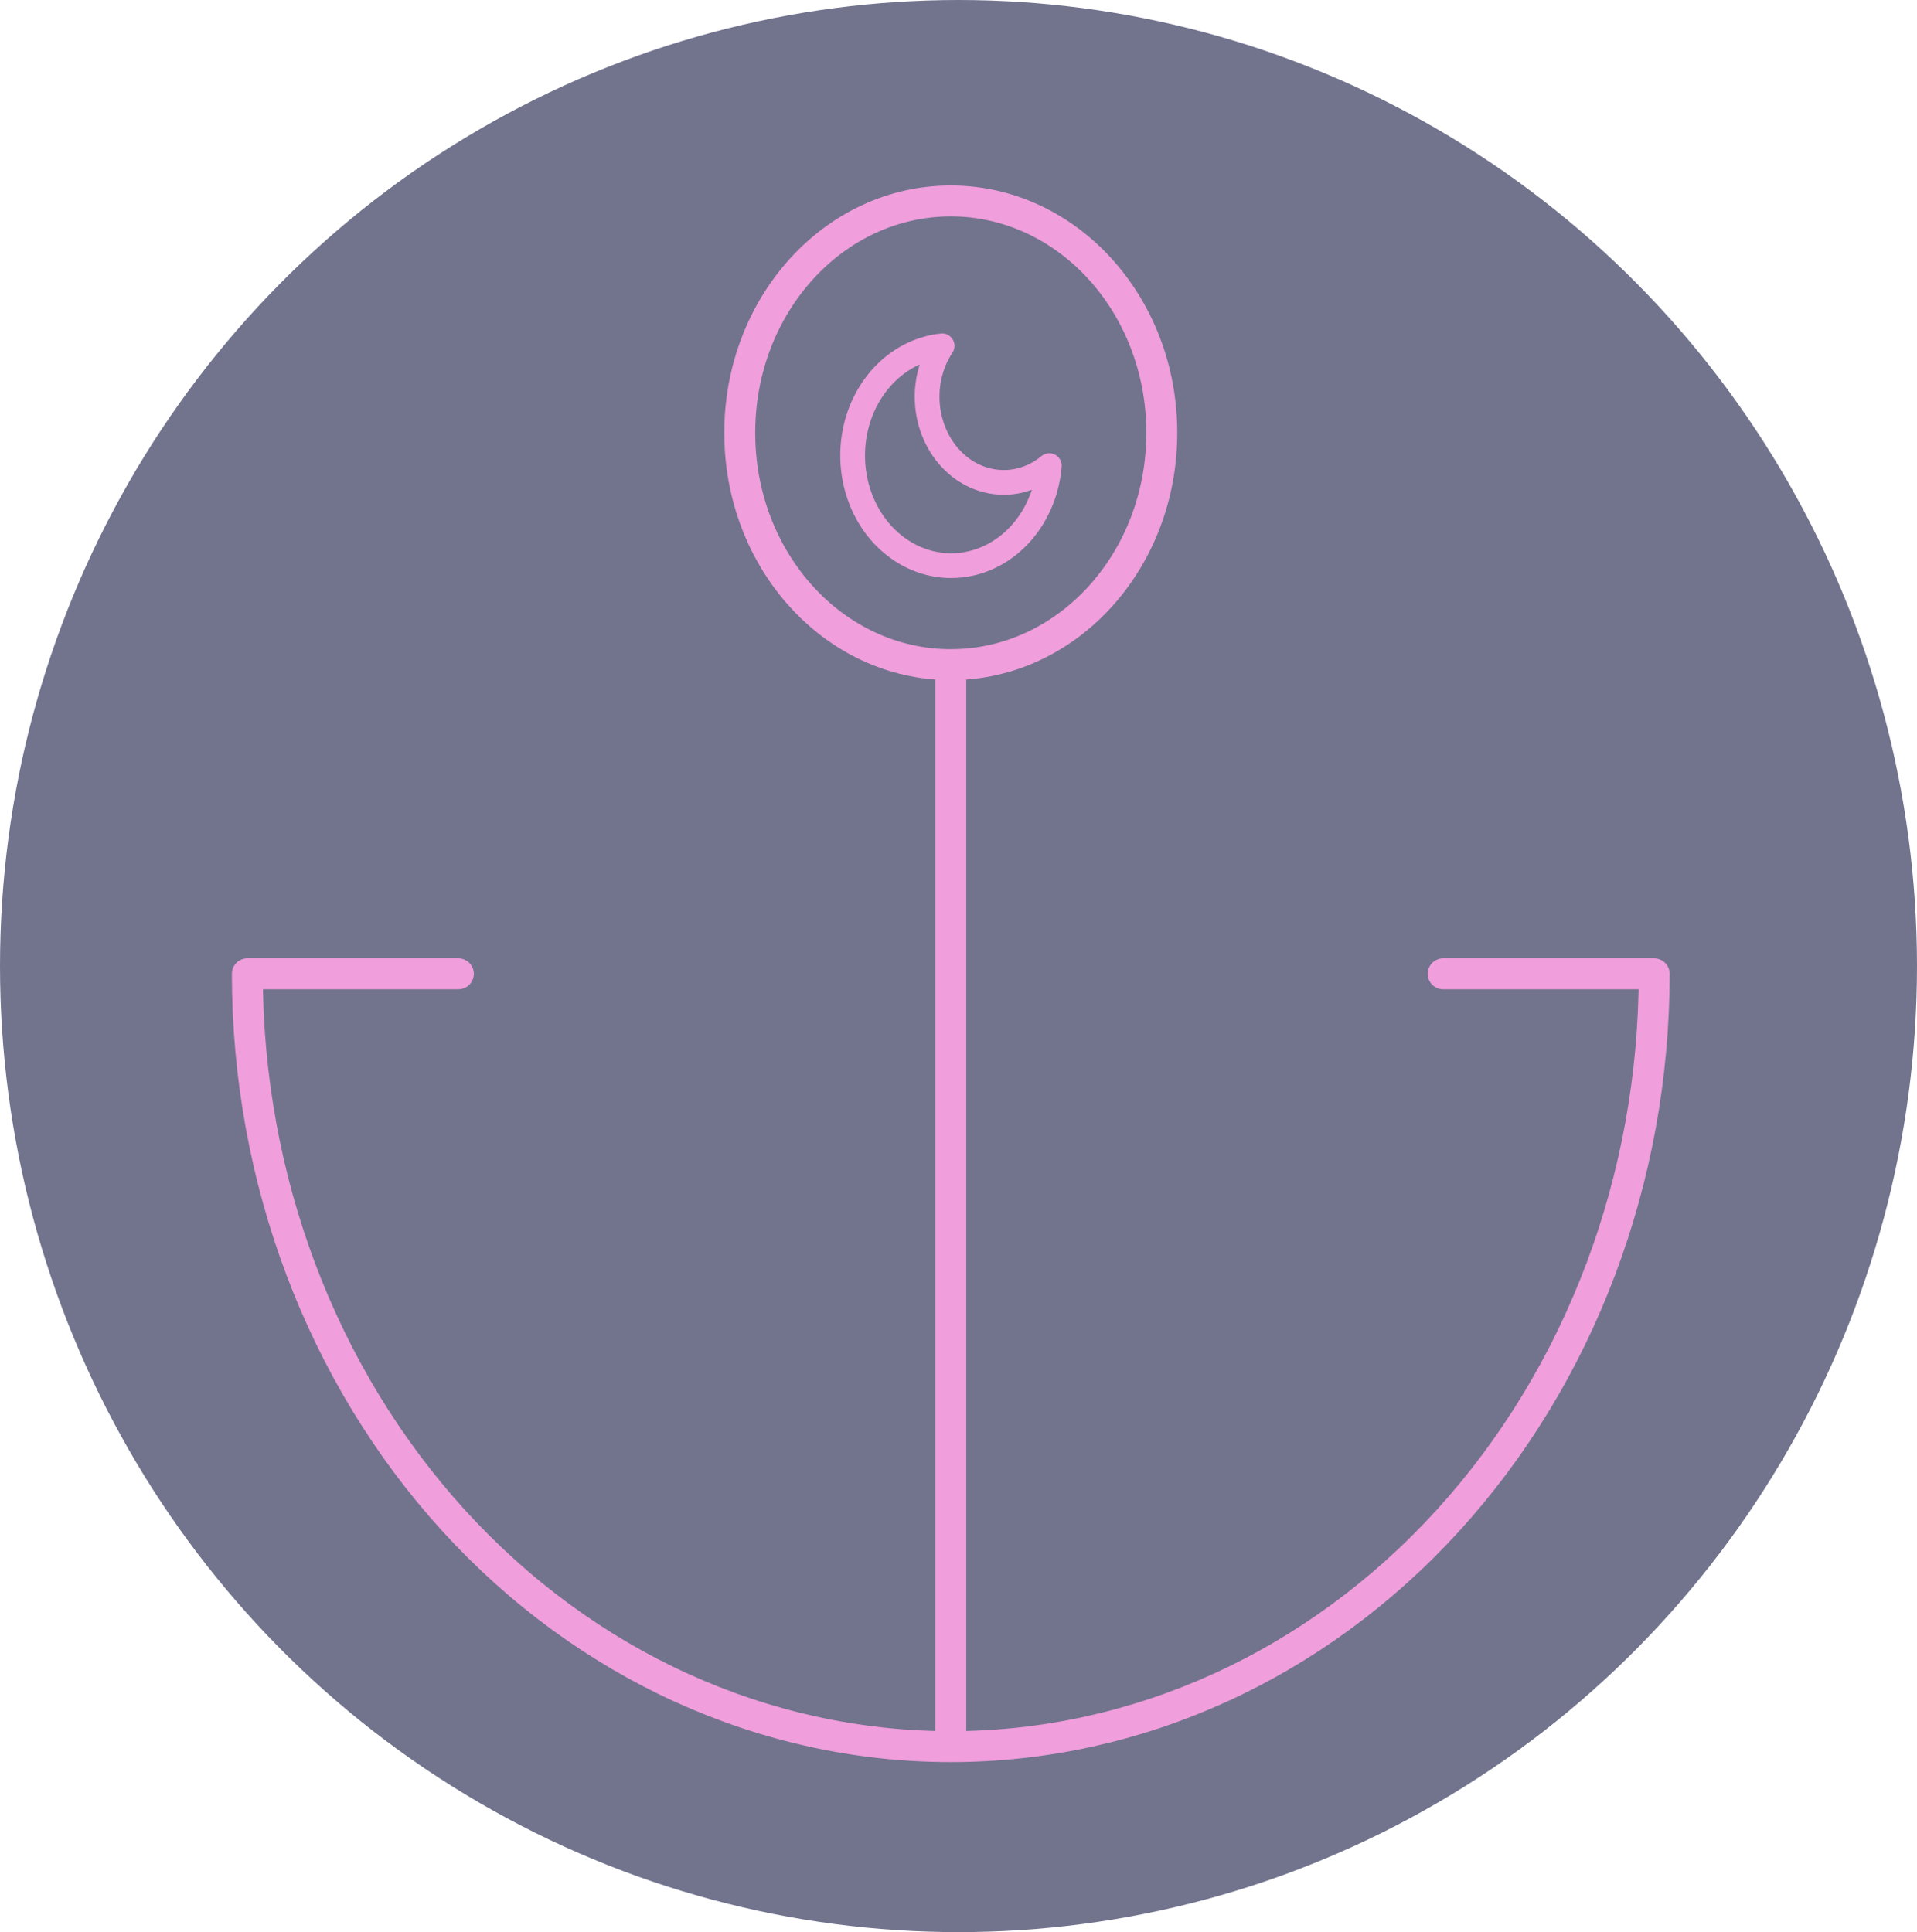 <svg width="124" height="125" viewBox="0 0 124 125" fill="none" xmlns="http://www.w3.org/2000/svg">
<ellipse cx="62" cy="62.5" rx="62" ry="62.5" fill="#151843" fill-opacity="0.6"/>
<path d="M61.5 43C69.039 43 75.15 36.284 75.15 28C75.15 19.716 69.039 13 61.5 13C53.961 13 47.85 19.716 47.85 28C47.85 36.284 53.961 43 61.5 43ZM61.5 43V113M61.5 113C49.433 113 37.859 107.732 29.327 98.355C20.794 88.978 16 76.261 16 63H29.65M61.5 113C73.567 113 85.141 107.732 93.673 98.355C102.206 88.978 107 76.261 107 63H93.35" stroke="#F19EDC" stroke-width="2" stroke-linecap="round" stroke-linejoin="round"/>
<path d="M67.875 30.125C67.764 31.473 67.311 32.757 66.57 33.828C65.83 34.898 64.832 35.711 63.693 36.171C62.554 36.631 61.322 36.718 60.14 36.424C58.958 36.13 57.876 35.465 57.019 34.508C56.163 33.551 55.568 32.341 55.305 31.02C55.041 29.7 55.12 28.322 55.531 27.049C55.943 25.776 56.67 24.661 57.628 23.833C58.586 23.005 59.735 22.5 60.94 22.375C60.234 23.442 59.895 24.758 59.983 26.081C60.072 27.405 60.582 28.649 61.422 29.588C62.261 30.526 63.375 31.097 64.559 31.195C65.743 31.294 66.92 30.914 67.875 30.125Z" stroke="#F19EDC" stroke-width="1.6" stroke-linecap="round" stroke-linejoin="round"/>
</svg>

